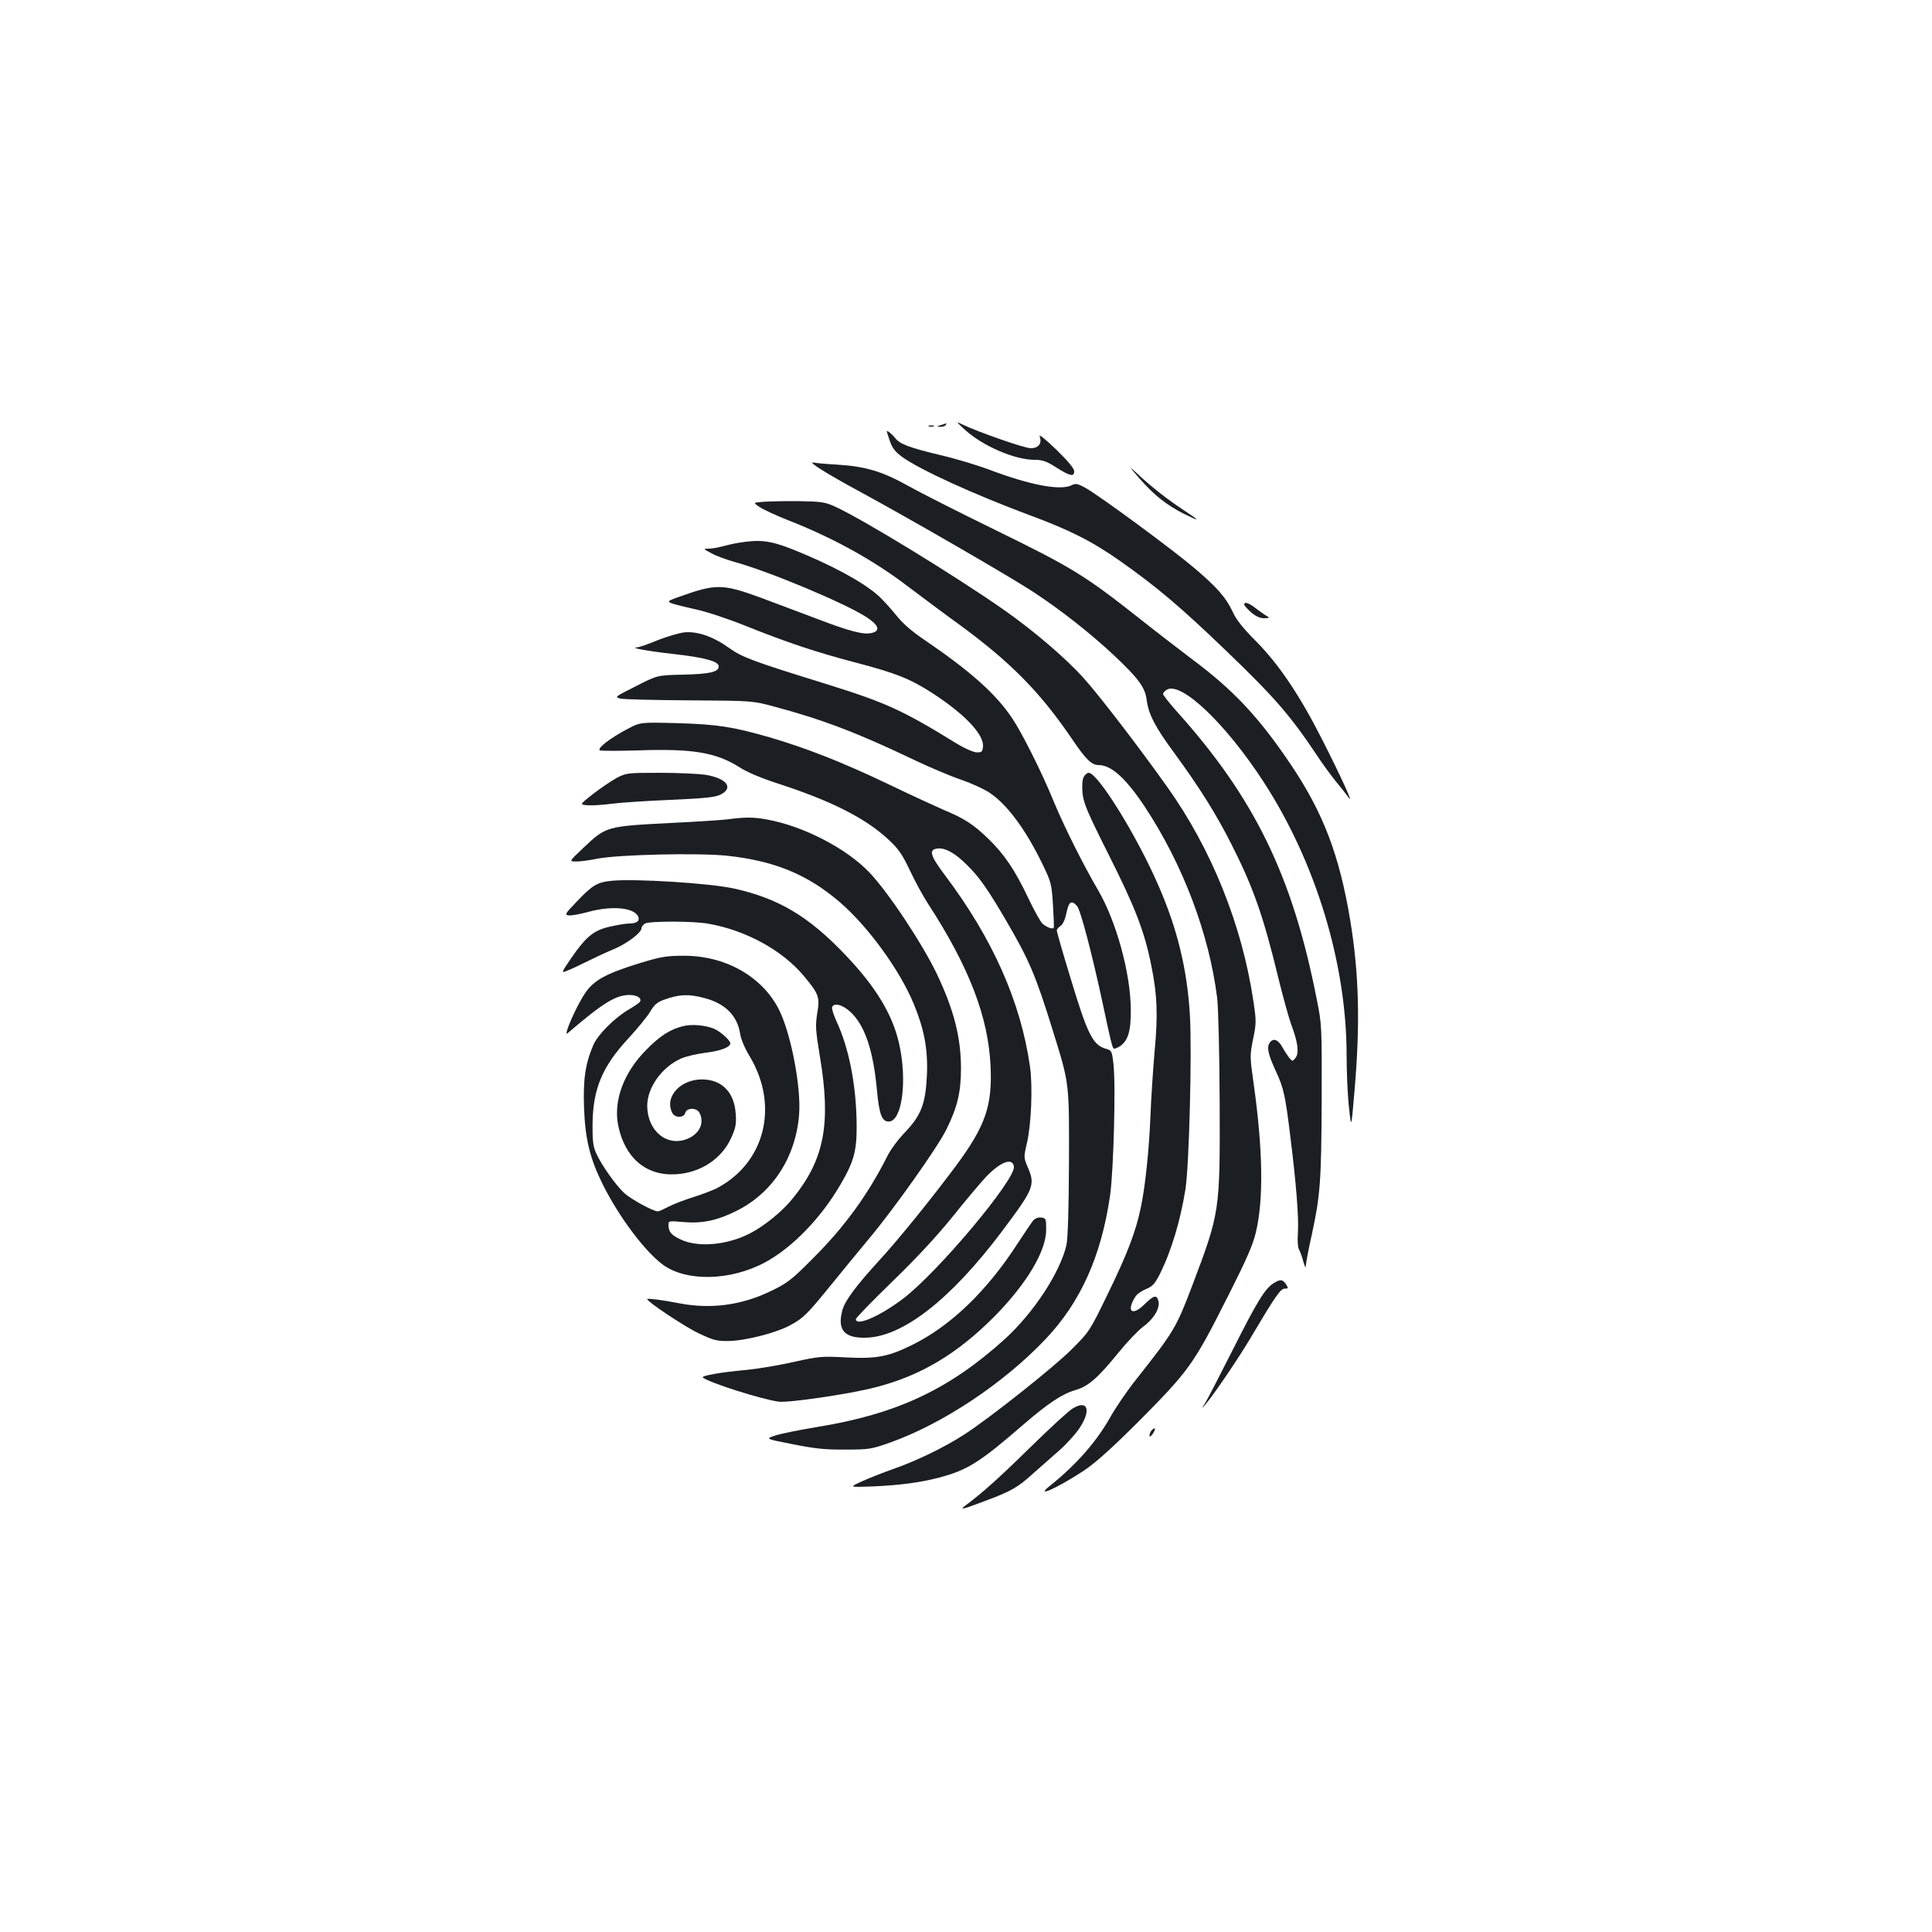 <?xml version="1.0" standalone="no"?>
<!DOCTYPE svg PUBLIC "-//W3C//DTD SVG 20010904//EN"
 "http://www.w3.org/TR/2001/REC-SVG-20010904/DTD/svg10.dtd">
<svg version="1.0" xmlns="http://www.w3.org/2000/svg"
 width="1000pt" height="1000pt" viewBox="0 0 1000 1000"
 preserveAspectRatio="xMidYMid meet">
<g transform="translate(0,1000) scale(0.1,-0.1)"
fill="#1b1f23" stroke="none">
<path d="M4995 7775 c91 -83 257 -155 359 -155 42 0 62 -7 114 -40 71 -45 92
-49 92 -19 0 14 -33 54 -94 113 -55 53 -90 81 -85 68 14 -36 -5 -62 -46 -62
-32 0 -273 84 -356 124 -32 16 -31 14 16 -29z"/>
<path d="M4870 7800 c-23 -7 -23 -8 -3 -9 12 -1 25 4 28 9 3 6 5 10 3 9 -2 -1
-14 -5 -28 -9z"/>
<path d="M4808 7793 c6 -2 18 -2 25 0 6 3 1 5 -13 5 -14 0 -19 -2 -12 -5z"/>
<path d="M4590 7767 c0 -2 7 -24 16 -50 12 -35 27 -55 62 -81 92 -67 371 -194
657 -301 212 -78 328 -137 473 -239 186 -131 311 -236 547 -463 255 -245 332
-334 475 -548 29 -44 74 -105 99 -135 25 -31 54 -67 63 -80 26 -37 -41 110
-137 299 -115 228 -225 392 -343 511 -66 66 -103 112 -120 150 -35 76 -83 131
-204 233 -118 100 -490 373 -560 412 -40 22 -51 24 -70 14 -57 -30 -215 -1
-433 82 -60 22 -172 56 -250 74 -162 39 -206 56 -232 88 -17 22 -43 42 -43 34z"/>
<path d="M4250 7570 c36 -23 121 -72 190 -109 273 -148 792 -448 910 -526 146
-96 295 -214 417 -328 126 -119 160 -165 168 -229 10 -76 44 -141 142 -274
133 -182 217 -316 297 -474 112 -221 164 -368 241 -685 24 -99 55 -210 68
-247 35 -92 42 -148 23 -173 -16 -20 -16 -20 -34 1 -9 12 -25 36 -34 53 -22
40 -47 50 -65 25 -18 -24 -10 -60 32 -151 39 -84 48 -124 74 -338 30 -239 44
-420 39 -495 -3 -39 -1 -76 5 -86 6 -11 17 -39 23 -64 9 -31 13 -37 13 -20 1
14 14 86 31 160 44 205 49 273 51 695 1 384 1 392 -26 525 -125 637 -322 1041
-727 1491 -37 42 -68 81 -68 87 0 6 9 16 21 23 76 40 304 -178 498 -476 271
-416 431 -942 431 -1417 0 -84 5 -204 12 -267 12 -116 12 -116 29 84 30 347
23 606 -22 880 -56 338 -139 556 -306 805 -166 247 -298 388 -513 548 -63 48
-178 136 -255 197 -302 239 -359 274 -774 477 -178 87 -376 187 -440 223 -134
75 -221 101 -367 110 -55 3 -110 8 -124 11 -15 3 0 -11 40 -36z"/>
<path d="M5900 7521 c74 -84 138 -135 227 -180 87 -43 87 -39 2 17 -84 55
-171 123 -243 191 -46 42 -45 40 14 -28z"/>
<path d="M3956 7403 c-59 -4 -59 -4 -25 -27 19 -13 86 -44 149 -69 233 -91
446 -209 624 -346 56 -42 177 -133 271 -201 257 -189 410 -344 573 -584 73
-108 102 -136 139 -136 65 0 141 -69 238 -215 198 -300 333 -657 375 -990 6
-51 12 -286 13 -545 2 -559 1 -566 -140 -939 -85 -224 -95 -241 -290 -488 -49
-61 -110 -151 -136 -198 -72 -128 -177 -247 -312 -355 -84 -67 38 -12 175 78
60 40 141 113 276 247 271 273 290 299 472 660 92 182 127 261 142 325 41 169
37 429 -11 770 -20 141 -20 147 -3 232 17 83 17 93 1 200 -59 393 -218 787
-447 1107 -147 207 -350 471 -430 560 -93 104 -262 248 -412 353 -248 174
-728 468 -876 536 -51 23 -70 26 -182 28 -69 1 -152 -1 -184 -3z"/>
<path d="M3820 7190 c-25 -4 -63 -13 -85 -19 -22 -6 -53 -11 -69 -11 -27 0
-27 -1 17 -24 25 -14 80 -34 124 -46 182 -51 563 -211 676 -283 65 -42 76 -72
30 -83 -41 -11 -114 8 -279 71 -82 31 -216 81 -298 112 -195 71 -230 72 -415
6 -86 -31 -91 -27 84 -68 55 -12 169 -50 253 -84 223 -89 364 -136 573 -191
203 -53 279 -83 391 -155 172 -111 272 -217 266 -280 -3 -27 -7 -30 -34 -29
-17 1 -62 21 -100 44 -282 174 -367 213 -682 311 -374 116 -429 136 -498 185
-82 59 -163 87 -231 81 -28 -3 -91 -22 -140 -41 -48 -20 -96 -37 -108 -37 -36
-2 57 -19 190 -34 162 -18 235 -38 235 -64 0 -29 -45 -40 -186 -43 -132 -3
-132 -3 -243 -60 -110 -55 -111 -56 -79 -64 18 -4 179 -8 358 -9 325 -2 325
-2 440 -33 247 -66 431 -136 725 -277 76 -36 184 -82 240 -101 55 -19 123 -50
151 -70 88 -60 182 -187 266 -359 49 -100 51 -109 58 -217 4 -62 6 -116 4
-120 -6 -9 -34 1 -58 21 -10 9 -43 68 -73 131 -70 148 -125 229 -210 311 -76
73 -122 103 -233 149 -41 18 -172 78 -290 135 -231 110 -416 183 -608 239
-187 54 -269 67 -477 73 -190 5 -190 5 -255 -29 -92 -48 -164 -104 -144 -112
9 -3 98 -3 198 0 281 10 403 -11 523 -87 40 -26 113 -57 210 -88 271 -89 442
-176 560 -285 53 -49 72 -76 112 -160 26 -56 69 -135 96 -176 211 -325 310
-583 322 -836 10 -207 -26 -311 -178 -517 -125 -168 -296 -380 -399 -492 -120
-131 -177 -208 -190 -257 -27 -100 9 -144 118 -142 192 2 441 196 707 549 167
223 175 241 134 335 -20 48 -21 50 -4 122 23 97 31 294 16 399 -48 334 -193
661 -440 989 -77 102 -85 133 -39 138 40 5 91 -23 152 -84 63 -61 109 -127
202 -286 121 -207 155 -287 242 -568 88 -284 86 -266 85 -689 -1 -244 -6 -391
-13 -425 -33 -142 -169 -350 -319 -487 -289 -261 -559 -388 -971 -455 -85 -14
-181 -33 -213 -43 -58 -18 -58 -18 85 -46 114 -23 170 -29 273 -28 124 0 135
2 234 37 271 97 586 306 802 534 182 191 290 432 335 746 18 129 30 577 17
680 -7 65 -10 70 -37 77 -69 19 -96 71 -186 370 -39 127 -70 236 -70 243 0 6
9 17 19 23 12 8 24 33 31 68 12 59 26 68 55 35 18 -20 79 -253 135 -515 38
-180 47 -215 54 -222 3 -3 17 2 32 11 43 29 58 79 57 191 -1 187 -75 456 -169
617 -80 137 -179 336 -231 462 -59 145 -163 353 -215 430 -86 127 -215 242
-456 406 -65 44 -111 84 -147 130 -30 37 -73 84 -96 103 -80 69 -241 155 -430
231 -122 49 -176 55 -289 36z m1428 -3228 c10 -66 -395 -549 -574 -684 -118
-90 -244 -145 -244 -106 0 7 86 95 190 196 126 122 231 236 312 336 66 83 144
175 172 205 75 78 137 101 144 53z"/>
<path d="M6440 6871 c0 -5 16 -23 35 -40 25 -21 46 -31 68 -31 30 1 31 2 11
13 -11 7 -36 24 -56 40 -35 27 -58 34 -58 18z"/>
<path d="M3191 5973 c-29 -16 -83 -53 -122 -83 -70 -55 -70 -55 -27 -58 23 -2
80 2 126 8 46 6 183 15 304 20 177 8 228 13 257 27 71 35 32 85 -79 103 -36 5
-142 10 -236 10 -168 0 -173 -1 -223 -27z"/>
<path d="M5609 5978 c-7 -13 -9 -45 -6 -82 5 -52 23 -96 136 -321 137 -272
185 -397 220 -572 31 -152 35 -258 17 -448 -8 -93 -18 -240 -21 -325 -7 -178
-27 -371 -50 -479 -26 -126 -69 -238 -169 -444 -96 -198 -97 -199 -189 -291
-95 -95 -426 -357 -556 -441 -102 -66 -246 -136 -366 -178 -55 -19 -129 -49
-165 -65 -65 -30 -65 -30 50 -26 145 6 250 20 347 45 151 40 211 77 443 278
125 108 198 156 266 176 67 19 116 62 225 196 43 53 100 113 127 133 55 40 87
95 78 132 -9 34 -24 30 -72 -17 -65 -64 -96 -37 -47 40 8 13 33 30 55 39 32
13 45 26 69 73 61 121 108 277 135 444 19 125 34 701 23 900 -14 237 -65 449
-165 676 -112 257 -312 579 -359 579 -8 0 -20 -10 -26 -22z"/>
<path d="M3765 5759 c-33 -4 -159 -12 -280 -18 -350 -18 -346 -17 -466 -130
-74 -70 -74 -70 -39 -70 19 -1 71 6 115 15 112 21 518 30 666 15 245 -26 417
-96 584 -239 147 -126 311 -351 384 -527 54 -130 74 -234 69 -365 -7 -153 -29
-211 -113 -300 -35 -36 -75 -90 -90 -120 -102 -203 -223 -370 -390 -536 -109
-110 -131 -126 -216 -167 -151 -73 -310 -94 -472 -63 -85 17 -167 27 -167 22
0 -14 197 -145 268 -178 74 -35 93 -40 152 -39 87 1 244 41 319 81 69 37 89
57 218 216 54 67 139 170 188 229 128 152 358 476 404 570 56 114 75 190 75
315 0 159 -36 301 -123 485 -75 158 -252 425 -350 528 -119 126 -346 243 -535
276 -66 12 -112 12 -201 0z"/>
<path d="M3165 5441 c-73 -7 -100 -23 -182 -110 -58 -60 -61 -66 -40 -69 13
-2 57 6 98 17 125 35 244 24 263 -25 8 -21 -9 -34 -47 -34 -15 0 -60 -7 -99
-16 -85 -19 -124 -51 -202 -164 -53 -78 -53 -78 -17 -63 20 8 65 29 101 47 36
18 95 46 132 61 71 29 148 87 148 110 0 8 9 19 19 25 26 13 250 13 327 -1 195
-34 384 -138 495 -271 78 -94 83 -109 69 -192 -10 -64 -9 -87 14 -226 58 -347
23 -530 -139 -731 -56 -70 -149 -145 -225 -184 -119 -60 -265 -73 -356 -31
-51 24 -64 40 -64 78 0 19 4 19 73 13 98 -9 175 6 276 56 188 92 309 277 327
498 12 145 -44 433 -108 553 -89 168 -279 273 -493 271 -86 0 -117 -6 -220
-37 -178 -55 -241 -89 -286 -156 -46 -67 -117 -230 -91 -208 184 158 250 198
320 198 40 0 66 -17 54 -36 -4 -5 -28 -22 -54 -37 -76 -44 -163 -131 -187
-186 -42 -99 -53 -175 -48 -326 6 -163 31 -263 98 -398 85 -169 217 -344 310
-413 122 -89 350 -84 529 12 142 77 290 230 391 404 70 120 84 174 83 310 -2
201 -39 394 -104 533 -15 33 -26 67 -23 74 9 24 52 14 93 -23 75 -68 120 -198
139 -407 12 -127 26 -162 61 -162 69 0 97 211 54 402 -34 152 -120 294 -277
459 -191 201 -347 294 -578 345 -127 28 -514 52 -634 40z m478 -606 c110 -28
173 -91 188 -186 4 -28 25 -77 49 -116 155 -258 79 -556 -175 -686 -17 -8 -69
-28 -115 -43 -47 -14 -105 -37 -130 -50 -25 -13 -49 -24 -55 -24 -24 0 -136
61 -173 94 -45 41 -122 150 -148 211 -14 31 -18 65 -17 147 2 182 50 298 188
446 45 49 95 110 110 135 20 35 36 49 68 61 82 30 129 32 210 11z"/>
<path d="M3537 4689 c-67 -16 -121 -50 -193 -124 -117 -118 -170 -264 -144
-392 35 -167 145 -260 297 -251 129 7 239 80 288 189 23 51 27 72 23 124 -7
111 -71 177 -173 178 -114 1 -198 -92 -155 -174 14 -26 60 -26 67 1 7 27 58
28 73 1 28 -53 1 -110 -63 -136 -105 -42 -206 41 -207 171 0 95 76 201 175
245 24 11 81 24 127 30 80 10 128 29 128 49 0 15 -52 62 -84 75 -45 19 -115
25 -159 14z"/>
<path d="M5348 3683 c-8 -10 -44 -63 -80 -118 -158 -245 -344 -425 -542 -524
-127 -63 -186 -75 -346 -67 -127 7 -143 5 -270 -23 -74 -17 -187 -36 -250 -42
-131 -12 -233 -30 -222 -39 33 -27 301 -112 392 -125 50 -7 371 40 500 74 236
60 426 174 620 370 164 167 265 335 265 446 0 57 -1 60 -26 63 -15 2 -31 -4
-41 -15z"/>
<path d="M6592 3358 c-45 -28 -87 -97 -216 -354 -64 -126 -125 -245 -137 -264
-21 -35 -21 -35 0 -10 47 56 173 242 234 345 131 221 155 255 177 255 18 0 19
2 8 20 -18 29 -31 30 -66 8z"/>
<path d="M5551 2709 c-19 -11 -118 -102 -220 -202 -160 -157 -248 -236 -336
-301 -30 -23 -14 -19 98 23 142 53 172 70 253 143 39 34 100 88 135 119 36 31
82 82 103 112 66 96 48 156 -33 106z"/>
<path d="M5962 2598 c-7 -7 -12 -19 -12 -27 0 -11 5 -8 16 7 18 25 15 39 -4
20z"/>
</g>
</svg>
